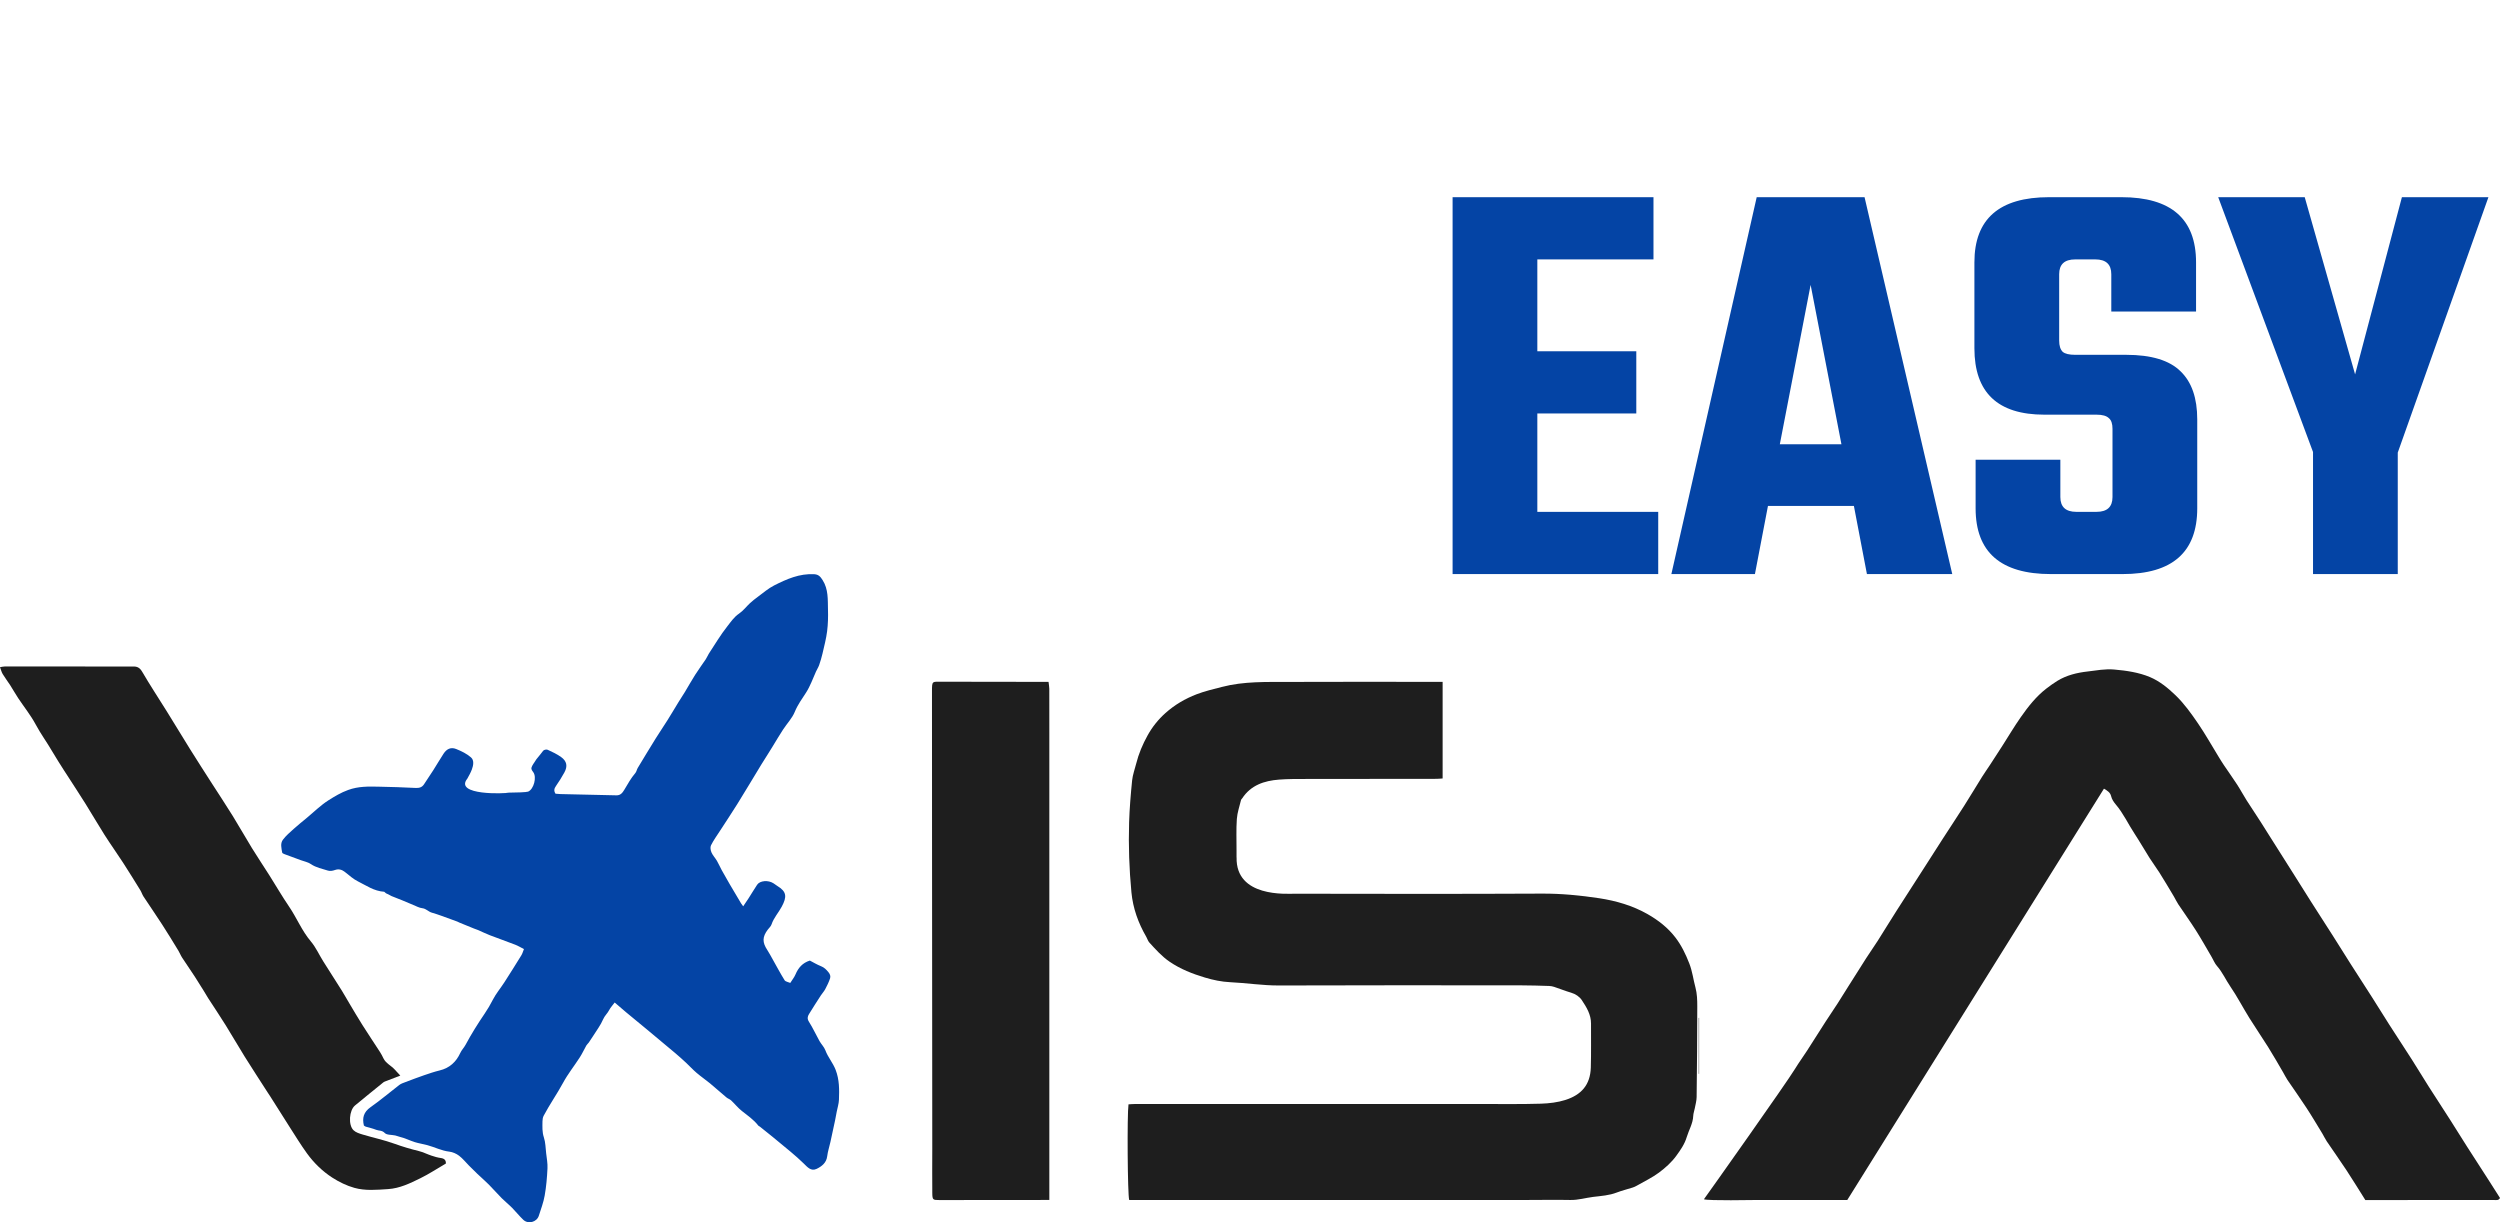 <svg xmlns="http://www.w3.org/2000/svg" width="135" height="66" viewBox="0 0 135 66" fill="none">
<path d="M83.016 27.64H89.544V31H78.44V10.648H89.288V14.008H83.016V18.968H88.36V22.328H83.016V27.64ZM100.814 31L100.11 27.32H95.47L94.766 31H90.254L94.862 10.648H100.686L105.422 31H100.814ZM96.11 23.992H99.438L97.774 15.384L96.11 23.992ZM114.075 26.84V23.16C114.075 22.883 114.011 22.691 113.883 22.584C113.755 22.456 113.531 22.392 113.211 22.392H110.395C107.877 22.392 106.618 21.197 106.618 18.808V14.168C106.618 11.821 107.963 10.648 110.651 10.648H114.555C117.243 10.648 118.587 11.821 118.587 14.168V16.824H114.01V14.808C114.01 14.275 113.723 14.008 113.147 14.008H112.059C111.483 14.008 111.195 14.275 111.195 14.808V18.392C111.195 18.669 111.259 18.872 111.387 19C111.515 19.107 111.739 19.16 112.059 19.16H114.811C116.176 19.16 117.157 19.459 117.755 20.056C118.352 20.632 118.651 21.496 118.651 22.648V27.448C118.651 29.816 117.307 31 114.619 31H110.747C108.037 31 106.683 29.816 106.683 27.448V24.824H111.259V26.84C111.259 27.373 111.547 27.64 112.123 27.64H113.211C113.787 27.64 114.075 27.373 114.075 26.84ZM129.479 31H124.903V24.408L119.783 10.648H124.455L127.175 20.216L129.703 10.648H134.375L129.479 24.44V31Z" fill="#0444A5"/>
<g clip-path="url(#clip0_1_6749)">
<path d="M66.776 46.301C66.726 48.469 69.48 48.261 69.92 48.261C74.365 48.269 78.811 48.277 83.256 48.255C84.303 48.249 85.338 48.35 86.362 48.505C87.27 48.644 88.158 48.902 88.965 49.36C89.544 49.689 90.067 50.097 90.468 50.62C90.796 51.044 91.028 51.528 91.225 52.035C91.39 52.46 91.439 52.9 91.555 53.328C91.643 53.656 91.654 54.01 91.653 54.353C91.652 55.983 91.638 57.612 91.618 59.242C91.615 59.446 91.556 59.647 91.518 59.849C91.493 59.985 91.441 60.117 91.435 60.253C91.421 60.669 91.198 61.019 91.084 61.401C90.969 61.788 90.743 62.105 90.522 62.41C90.272 62.757 89.933 63.061 89.585 63.32C89.215 63.595 88.789 63.796 88.387 64.027C88.317 64.067 88.242 64.103 88.165 64.127C87.88 64.219 87.586 64.288 87.306 64.396C86.896 64.555 86.466 64.58 86.037 64.632C85.623 64.682 85.221 64.809 84.794 64.799C84.011 64.783 83.227 64.799 82.443 64.799C75.388 64.799 68.333 64.799 61.279 64.799C61.175 64.799 61.071 64.799 60.977 64.799C60.888 64.54 60.86 60.176 60.939 59.635C61.044 59.629 61.158 59.617 61.27 59.617C67.529 59.617 73.789 59.617 80.047 59.616C81.099 59.616 82.153 59.631 83.204 59.599C83.656 59.585 84.122 59.53 84.548 59.392C85.376 59.122 85.876 58.598 85.904 57.645C85.927 56.854 85.911 56.063 85.915 55.272C85.918 54.787 85.671 54.388 85.418 54.007C85.297 53.825 85.086 53.677 84.843 53.606C84.534 53.516 84.233 53.393 83.927 53.292C83.84 53.263 83.745 53.245 83.654 53.242C83.151 53.227 82.649 53.209 82.146 53.209C77.783 53.207 73.419 53.198 69.056 53.216C68.173 53.219 67.309 53.079 66.433 53.039C65.963 53.017 65.504 52.92 65.06 52.786C64.394 52.586 63.748 52.334 63.165 51.937C62.736 51.645 62.404 51.267 62.063 50.895C61.988 50.813 61.959 50.693 61.901 50.593C61.467 49.845 61.18 49.051 61.097 48.187C60.978 46.929 60.933 45.666 60.972 44.404C60.996 43.648 61.059 42.893 61.135 42.139C61.166 41.835 61.279 41.539 61.353 41.24C61.487 40.704 61.702 40.196 61.969 39.714C62.22 39.259 62.542 38.855 62.934 38.505C63.432 38.061 63.991 37.731 64.621 37.489C65.066 37.318 65.523 37.215 65.98 37.095C67.171 36.784 68.388 36.829 69.6 36.824C72.243 36.81 74.888 36.821 77.531 36.821C77.646 36.821 77.76 36.821 77.902 36.821V42.037C77.79 42.044 77.679 42.057 77.568 42.057C75.217 42.06 72.865 42.06 70.514 42.064C70.035 42.064 69.555 42.062 69.077 42.098C68.27 42.158 67.545 42.399 67.077 43.113C67.059 43.142 67.024 43.164 67.017 43.194C66.935 43.538 66.814 43.88 66.789 44.228C66.75 44.788 66.775 45.353 66.773 45.915C66.773 46.027 66.773 46.141 66.773 46.305L66.776 46.301Z" fill="#1E1E1E"/>
<path d="M40.132 48.942C40.251 48.765 40.341 48.638 40.425 48.505C40.58 48.263 40.726 48.016 40.885 47.777C41.036 47.548 41.49 47.514 41.774 47.702C41.842 47.746 41.904 47.797 41.972 47.839C42.481 48.146 42.504 48.421 42.214 48.96C42.04 49.285 41.781 49.563 41.662 49.92C41.628 50.022 41.531 50.107 41.462 50.198C41.163 50.593 41.159 50.885 41.434 51.301C41.542 51.464 41.63 51.639 41.727 51.809C41.939 52.185 42.141 52.568 42.369 52.934C42.416 53.01 42.561 53.028 42.675 53.078C42.783 52.907 42.894 52.77 42.959 52.615C43.109 52.258 43.341 51.993 43.732 51.871C43.924 51.971 44.123 52.091 44.335 52.175C44.508 52.243 44.617 52.356 44.731 52.492C44.827 52.605 44.862 52.721 44.822 52.839C44.755 53.039 44.659 53.232 44.56 53.42C44.496 53.539 44.399 53.639 44.325 53.754C44.108 54.09 43.891 54.426 43.683 54.766C43.604 54.895 43.583 55.017 43.684 55.176C43.896 55.509 44.058 55.871 44.252 56.216C44.349 56.388 44.503 56.536 44.571 56.718C44.709 57.092 44.977 57.391 45.123 57.768C45.331 58.308 45.324 58.844 45.303 59.392C45.295 59.605 45.224 59.816 45.184 60.028C45.153 60.185 45.126 60.343 45.094 60.501C45.012 60.891 44.929 61.281 44.842 61.67C44.786 61.926 44.7 62.178 44.669 62.437C44.626 62.793 44.376 62.984 44.1 63.118C43.794 63.266 43.598 63.021 43.399 62.827C43.173 62.604 42.931 62.396 42.688 62.19C42.371 61.921 42.05 61.659 41.729 61.397C41.499 61.209 41.266 61.025 41.034 60.839C41.007 60.819 40.968 60.808 40.948 60.783C40.703 60.463 40.373 60.241 40.061 59.993C39.849 59.826 39.679 59.607 39.481 59.422C39.409 59.354 39.302 59.324 39.227 59.26C38.927 59.01 38.636 58.747 38.336 58.498C38.101 58.305 37.846 58.132 37.616 57.934C37.418 57.766 37.244 57.572 37.054 57.395C36.861 57.217 36.667 57.04 36.466 56.871C35.965 56.448 35.459 56.028 34.954 55.608C34.571 55.291 34.184 54.977 33.802 54.657C33.611 54.498 33.424 54.334 33.192 54.135C33.07 54.3 32.962 54.415 32.893 54.549C32.804 54.724 32.654 54.847 32.572 55.036C32.435 55.36 32.212 55.649 32.023 55.952C31.95 56.068 31.874 56.182 31.795 56.296C31.756 56.352 31.697 56.397 31.663 56.456C31.544 56.666 31.444 56.888 31.313 57.091C31.017 57.553 30.668 57.987 30.408 58.468C30.079 59.075 29.68 59.641 29.358 60.25C29.312 60.337 29.295 60.448 29.294 60.548C29.291 60.841 29.271 61.128 29.37 61.423C29.459 61.69 29.459 61.987 29.492 62.272C29.523 62.546 29.578 62.821 29.564 63.093C29.54 63.584 29.499 64.076 29.413 64.56C29.349 64.93 29.211 65.288 29.097 65.649C28.989 65.993 28.525 66.121 28.259 65.87C28.046 65.669 27.864 65.436 27.658 65.227C27.477 65.043 27.271 64.881 27.09 64.699C26.854 64.462 26.636 64.208 26.4 63.971C26.201 63.771 25.986 63.586 25.78 63.391C25.624 63.243 25.473 63.091 25.321 62.938C25.145 62.761 24.989 62.56 24.791 62.41C24.643 62.298 24.448 62.211 24.264 62.189C23.847 62.141 23.48 61.948 23.086 61.841C22.862 61.778 22.628 61.746 22.406 61.677C22.127 61.59 21.864 61.452 21.576 61.386C21.497 61.368 21.422 61.332 21.342 61.315C21.148 61.272 20.887 61.298 20.777 61.182C20.63 61.028 20.463 61.069 20.314 61.01C20.133 60.936 19.937 60.896 19.747 60.838C19.715 60.828 19.688 60.802 19.65 60.779C19.553 60.373 19.631 60.053 20.012 59.786C20.547 59.413 21.043 58.985 21.562 58.588C21.659 58.514 21.787 58.474 21.905 58.429C22.238 58.302 22.572 58.176 22.909 58.06C23.183 57.966 23.459 57.872 23.74 57.804C24.278 57.676 24.632 57.343 24.853 56.864C24.927 56.701 25.055 56.579 25.14 56.42C25.45 55.841 25.802 55.279 26.172 54.735C26.338 54.493 26.479 54.248 26.612 53.988C26.784 53.655 27.031 53.362 27.236 53.045C27.548 52.561 27.853 52.074 28.155 51.583C28.214 51.488 28.242 51.373 28.293 51.25C28.127 51.166 27.983 51.077 27.827 51.016C27.371 50.839 26.909 50.679 26.454 50.503C26.239 50.42 26.032 50.317 25.821 50.225C25.747 50.194 25.668 50.17 25.592 50.14C25.332 50.035 25.073 49.93 24.815 49.823C24.773 49.805 24.733 49.78 24.691 49.764C24.41 49.66 24.131 49.556 23.848 49.457C23.674 49.395 23.498 49.334 23.32 49.284C23.134 49.233 23.012 49.067 22.803 49.043C22.637 49.025 22.478 48.933 22.319 48.869C22.124 48.79 21.933 48.705 21.737 48.624C21.548 48.547 21.355 48.472 21.142 48.388C20.796 48.189 20.927 48.316 20.749 48.156C20.193 48.12 19.777 47.815 19.333 47.597C19.077 47.471 18.856 47.269 18.63 47.091C18.462 46.958 18.294 46.907 18.079 46.983C17.964 47.025 17.817 47.049 17.707 47.012C17.396 46.91 17.069 46.854 16.788 46.661C16.633 46.554 16.43 46.518 16.248 46.451C15.956 46.343 15.662 46.238 15.37 46.127C15.319 46.108 15.243 46.075 15.238 46.039C15.198 45.803 15.125 45.545 15.28 45.342C15.443 45.126 15.656 44.945 15.86 44.761C16.081 44.562 16.314 44.375 16.543 44.186C16.94 43.857 17.311 43.486 17.743 43.212C18.074 43.003 18.417 42.797 18.802 42.658C19.35 42.457 19.902 42.468 20.461 42.481C21.116 42.495 21.771 42.513 22.424 42.548C22.633 42.56 22.787 42.522 22.899 42.349C23.065 42.095 23.237 41.843 23.4 41.587C23.587 41.293 23.762 40.99 23.953 40.698C24.124 40.437 24.351 40.333 24.634 40.447C24.919 40.562 25.211 40.703 25.436 40.902C25.612 41.056 25.563 41.33 25.481 41.55C25.418 41.722 25.326 41.883 25.237 42.044C24.495 42.969 27.325 42.858 27.463 42.803C27.887 42.802 28.438 42.781 28.518 42.748C28.824 42.622 28.997 41.966 28.796 41.698C28.702 41.572 28.657 41.506 28.737 41.358C28.828 41.192 28.865 41.173 28.965 41C29.081 40.868 29.294 40.588 29.333 40.539C29.374 40.488 29.509 40.458 29.57 40.486C29.822 40.6 30.076 40.721 30.299 40.88C30.612 41.104 30.661 41.377 30.476 41.713C30.338 41.962 30.189 42.207 30.024 42.441C29.926 42.58 29.895 42.702 29.998 42.861C30.086 42.868 30.178 42.879 30.269 42.88C31.274 42.903 32.28 42.92 33.285 42.948C33.518 42.955 33.622 42.796 33.713 42.647C33.9 42.338 34.069 42.022 34.308 41.745C34.371 41.672 34.385 41.559 34.437 41.471C34.759 40.936 35.082 40.401 35.412 39.87C35.619 39.538 35.841 39.215 36.049 38.883C36.251 38.562 36.443 38.234 36.641 37.911C36.752 37.73 36.871 37.554 36.981 37.373C37.168 37.065 37.342 36.748 37.536 36.444C37.719 36.156 37.922 35.882 38.112 35.599C38.175 35.505 38.215 35.396 38.276 35.3C38.605 34.801 38.91 34.282 39.281 33.814C39.468 33.577 39.64 33.316 39.909 33.135C40.133 32.984 40.3 32.755 40.501 32.569C40.635 32.446 40.779 32.333 40.927 32.225C41.212 32.016 41.483 31.776 41.797 31.617C42.477 31.272 43.175 30.961 43.975 31.008C44.201 31.022 44.304 31.142 44.419 31.322C44.739 31.821 44.696 32.374 44.711 32.916C44.723 33.306 44.713 33.699 44.665 34.085C44.613 34.49 44.509 34.889 44.416 35.289C44.368 35.499 44.305 35.707 44.235 35.911C44.191 36.036 44.115 36.149 44.061 36.271C43.889 36.653 43.756 37.045 43.523 37.407C43.312 37.735 43.076 38.055 42.922 38.431C42.781 38.781 42.497 39.072 42.286 39.396C42.09 39.694 41.911 40.003 41.724 40.306C41.648 40.43 41.571 40.553 41.493 40.678C41.367 40.88 41.236 41.079 41.114 41.281C40.681 41.993 40.255 42.709 39.815 43.418C39.512 43.908 39.188 44.385 38.877 44.869C38.711 45.126 38.528 45.376 38.393 45.649C38.343 45.751 38.371 45.92 38.421 46.034C38.492 46.196 38.624 46.33 38.714 46.484C38.809 46.648 38.884 46.824 38.975 46.991C39.115 47.246 39.26 47.499 39.406 47.749C39.609 48.095 39.814 48.439 40.019 48.783C40.041 48.821 40.07 48.854 40.136 48.945L40.132 48.942Z" fill="#0444A5"/>
<path d="M135 64.691C134.926 64.84 134.784 64.799 134.664 64.8C134.126 64.804 133.588 64.8 133.049 64.8C131.388 64.8 129.727 64.803 128.066 64.803C127.961 64.803 127.857 64.803 127.728 64.803C127.389 64.266 127.059 63.723 126.709 63.192C126.363 62.665 125.996 62.152 125.645 61.631C125.556 61.499 125.492 61.353 125.409 61.217C125.123 60.75 124.847 60.278 124.547 59.821C124.217 59.313 123.863 58.819 123.524 58.318C123.436 58.186 123.367 58.041 123.287 57.904C123.021 57.452 122.763 56.994 122.484 56.549C122.154 56.019 121.797 55.505 121.467 54.974C121.117 54.41 120.811 53.818 120.437 53.27C120.188 52.907 120.012 52.498 119.716 52.162C119.596 52.026 119.529 51.848 119.436 51.689C119.154 51.208 118.882 50.721 118.583 50.249C118.277 49.767 117.942 49.303 117.625 48.828C117.536 48.696 117.473 48.548 117.391 48.412C117.133 47.98 116.877 47.547 116.609 47.121C116.44 46.852 116.246 46.599 116.077 46.331C115.803 45.896 115.549 45.45 115.267 45.021C114.921 44.498 114.662 43.922 114.249 43.438C114.141 43.311 114.038 43.156 114.002 42.999C113.953 42.789 113.805 42.704 113.614 42.587C109 49.981 104.388 57.374 99.753 64.8C99.597 64.8 99.436 64.8 99.274 64.8C97.789 64.8 96.303 64.803 94.818 64.8C94.701 64.8 92.264 64.848 92.011 64.761C92.321 64.334 96.458 58.496 96.933 57.716C97.135 57.383 97.367 57.068 97.579 56.74C97.914 56.223 98.24 55.7 98.574 55.181C98.791 54.846 99.018 54.515 99.236 54.178C99.436 53.868 99.627 53.554 99.824 53.242C100.141 52.738 100.456 52.235 100.778 51.736C100.982 51.419 101.201 51.112 101.403 50.795C101.747 50.253 102.079 49.704 102.425 49.164C102.893 48.428 103.368 47.697 103.84 46.962C104.198 46.404 104.554 45.842 104.915 45.285C105.3 44.689 105.694 44.097 106.074 43.499C106.4 42.986 106.71 42.464 107.031 41.95C107.169 41.729 107.322 41.517 107.464 41.299C107.685 40.961 107.903 40.623 108.121 40.284C108.455 39.763 108.77 39.229 109.125 38.723C109.52 38.158 109.947 37.614 110.501 37.184C110.692 37.036 110.89 36.895 111.096 36.767C111.597 36.461 112.151 36.326 112.74 36.259C113.213 36.203 113.683 36.111 114.161 36.154C114.824 36.212 115.49 36.307 116.099 36.563C116.62 36.783 117.065 37.146 117.477 37.543C117.955 38.005 118.333 38.537 118.701 39.077C119.093 39.652 119.433 40.26 119.797 40.853C119.893 41.008 119.987 41.165 120.09 41.317C120.327 41.668 120.574 42.012 120.805 42.368C120.985 42.644 121.138 42.936 121.315 43.214C121.567 43.611 121.829 44.001 122.084 44.395C122.233 44.626 122.376 44.861 122.524 45.093C122.982 45.818 123.441 46.541 123.898 47.265C124.197 47.74 124.494 48.217 124.795 48.69C125.194 49.315 125.597 49.937 125.995 50.563C126.315 51.065 126.627 51.571 126.948 52.075C127.327 52.67 127.713 53.262 128.093 53.857C128.406 54.349 128.711 54.847 129.026 55.339C129.427 55.964 129.837 56.584 130.236 57.209C130.544 57.691 130.837 58.182 131.145 58.666C131.532 59.273 131.927 59.873 132.313 60.479C132.621 60.961 132.922 61.448 133.229 61.931C133.628 62.557 134.033 63.179 134.435 63.803C134.623 64.096 134.809 64.389 134.999 64.689L135 64.691Z" fill="#1E1E1E"/>
<path d="M21.616 58.082C21.303 58.203 21.046 58.301 20.79 58.4C20.758 58.413 20.724 58.428 20.699 58.449C20.189 58.864 19.676 59.276 19.17 59.696C18.857 59.956 18.796 60.744 19.087 61.03C19.209 61.151 19.406 61.211 19.58 61.264C20.158 61.437 20.752 61.563 21.317 61.767C21.744 61.922 22.173 62.048 22.613 62.156C22.845 62.212 23.063 62.326 23.292 62.402C23.457 62.457 23.628 62.51 23.799 62.532C24.001 62.558 24.086 62.655 24.077 62.831C23.612 63.102 23.168 63.396 22.694 63.628C22.143 63.898 21.587 64.172 20.95 64.212C20.342 64.251 19.724 64.31 19.136 64.144C18.717 64.027 18.308 63.826 17.943 63.591C17.408 63.245 16.948 62.796 16.576 62.282C16.24 61.817 15.941 61.326 15.631 60.844C15.274 60.289 14.926 59.729 14.572 59.172C14.528 59.104 14.482 59.038 14.438 58.97C14.031 58.335 13.617 57.703 13.217 57.063C12.867 56.502 12.538 55.925 12.188 55.364C11.882 54.871 11.556 54.389 11.241 53.901C11.154 53.767 11.077 53.626 10.992 53.489C10.836 53.239 10.682 52.987 10.52 52.739C10.294 52.394 10.058 52.053 9.832 51.708C9.757 51.593 9.709 51.462 9.639 51.346C9.348 50.87 9.059 50.391 8.755 49.923C8.426 49.414 8.081 48.915 7.747 48.409C7.679 48.303 7.644 48.179 7.577 48.071C7.271 47.576 6.966 47.08 6.649 46.59C6.32 46.083 5.967 45.589 5.642 45.079C5.292 44.529 4.968 43.963 4.622 43.411C4.296 42.89 3.957 42.376 3.624 41.858C3.575 41.781 3.523 41.705 3.474 41.628C3.256 41.279 3.028 40.936 2.823 40.581C2.538 40.087 2.198 39.628 1.928 39.123C1.661 38.623 1.296 38.173 0.981 37.698C0.829 37.468 0.696 37.228 0.548 36.997C0.417 36.794 0.268 36.603 0.145 36.397C0.083 36.294 0.055 36.17 0 36.028C0.115 36.01 0.191 35.989 0.267 35.989C2.513 35.989 4.76 35.99 7.005 35.992C7.065 35.992 7.122 35.996 7.181 35.992C7.409 35.982 7.552 36.058 7.677 36.274C8.097 36.994 8.558 37.692 9 38.402C9.428 39.092 9.847 39.788 10.277 40.477C10.658 41.088 11.05 41.693 11.438 42.3C11.815 42.887 12.201 43.468 12.568 44.061C12.923 44.634 13.252 45.223 13.605 45.797C13.914 46.298 14.243 46.788 14.559 47.287C14.908 47.839 15.234 48.404 15.602 48.944C16.022 49.559 16.297 50.259 16.787 50.838C17.055 51.155 17.228 51.549 17.45 51.904C17.783 52.437 18.126 52.963 18.459 53.494C18.598 53.715 18.723 53.947 18.858 54.17C19.094 54.565 19.325 54.961 19.57 55.349C19.882 55.842 20.208 56.328 20.525 56.818C20.592 56.923 20.651 57.035 20.704 57.148C20.834 57.42 21.118 57.54 21.31 57.75C21.409 57.858 21.508 57.965 21.618 58.084L21.616 58.082Z" fill="#1E1E1E"/>
<path d="M56.662 64.798C56.513 64.798 56.411 64.798 56.308 64.798C54.449 64.799 52.588 64.802 50.729 64.803C50.378 64.803 50.349 64.794 50.344 64.436C50.333 63.632 50.344 62.829 50.343 62.026C50.338 56.435 50.334 50.845 50.33 45.256C50.328 42.616 50.327 39.975 50.327 37.335C50.327 36.761 50.33 36.811 50.864 36.813C52.654 36.818 54.443 36.818 56.234 36.821C56.349 36.821 56.465 36.821 56.621 36.821C56.637 36.958 56.661 37.077 56.662 37.196C56.665 37.977 56.664 38.757 56.664 39.538C56.664 47.814 56.664 56.091 56.664 64.367C56.664 64.501 56.664 64.635 56.664 64.799L56.662 64.798Z" fill="#1E1E1E"/>
<path d="M91.751 54.959V57.984C91.751 57.984 91.739 57.984 91.732 57.984V54.972C91.732 54.972 91.745 54.963 91.751 54.959Z" fill="#1E1E1E"/>
</g>
<defs>
<clipPath id="clip0_1_6749">
<rect width="135" height="35" fill="white" transform="translate(0 31)"/>
</clipPath>
</defs>
</svg>